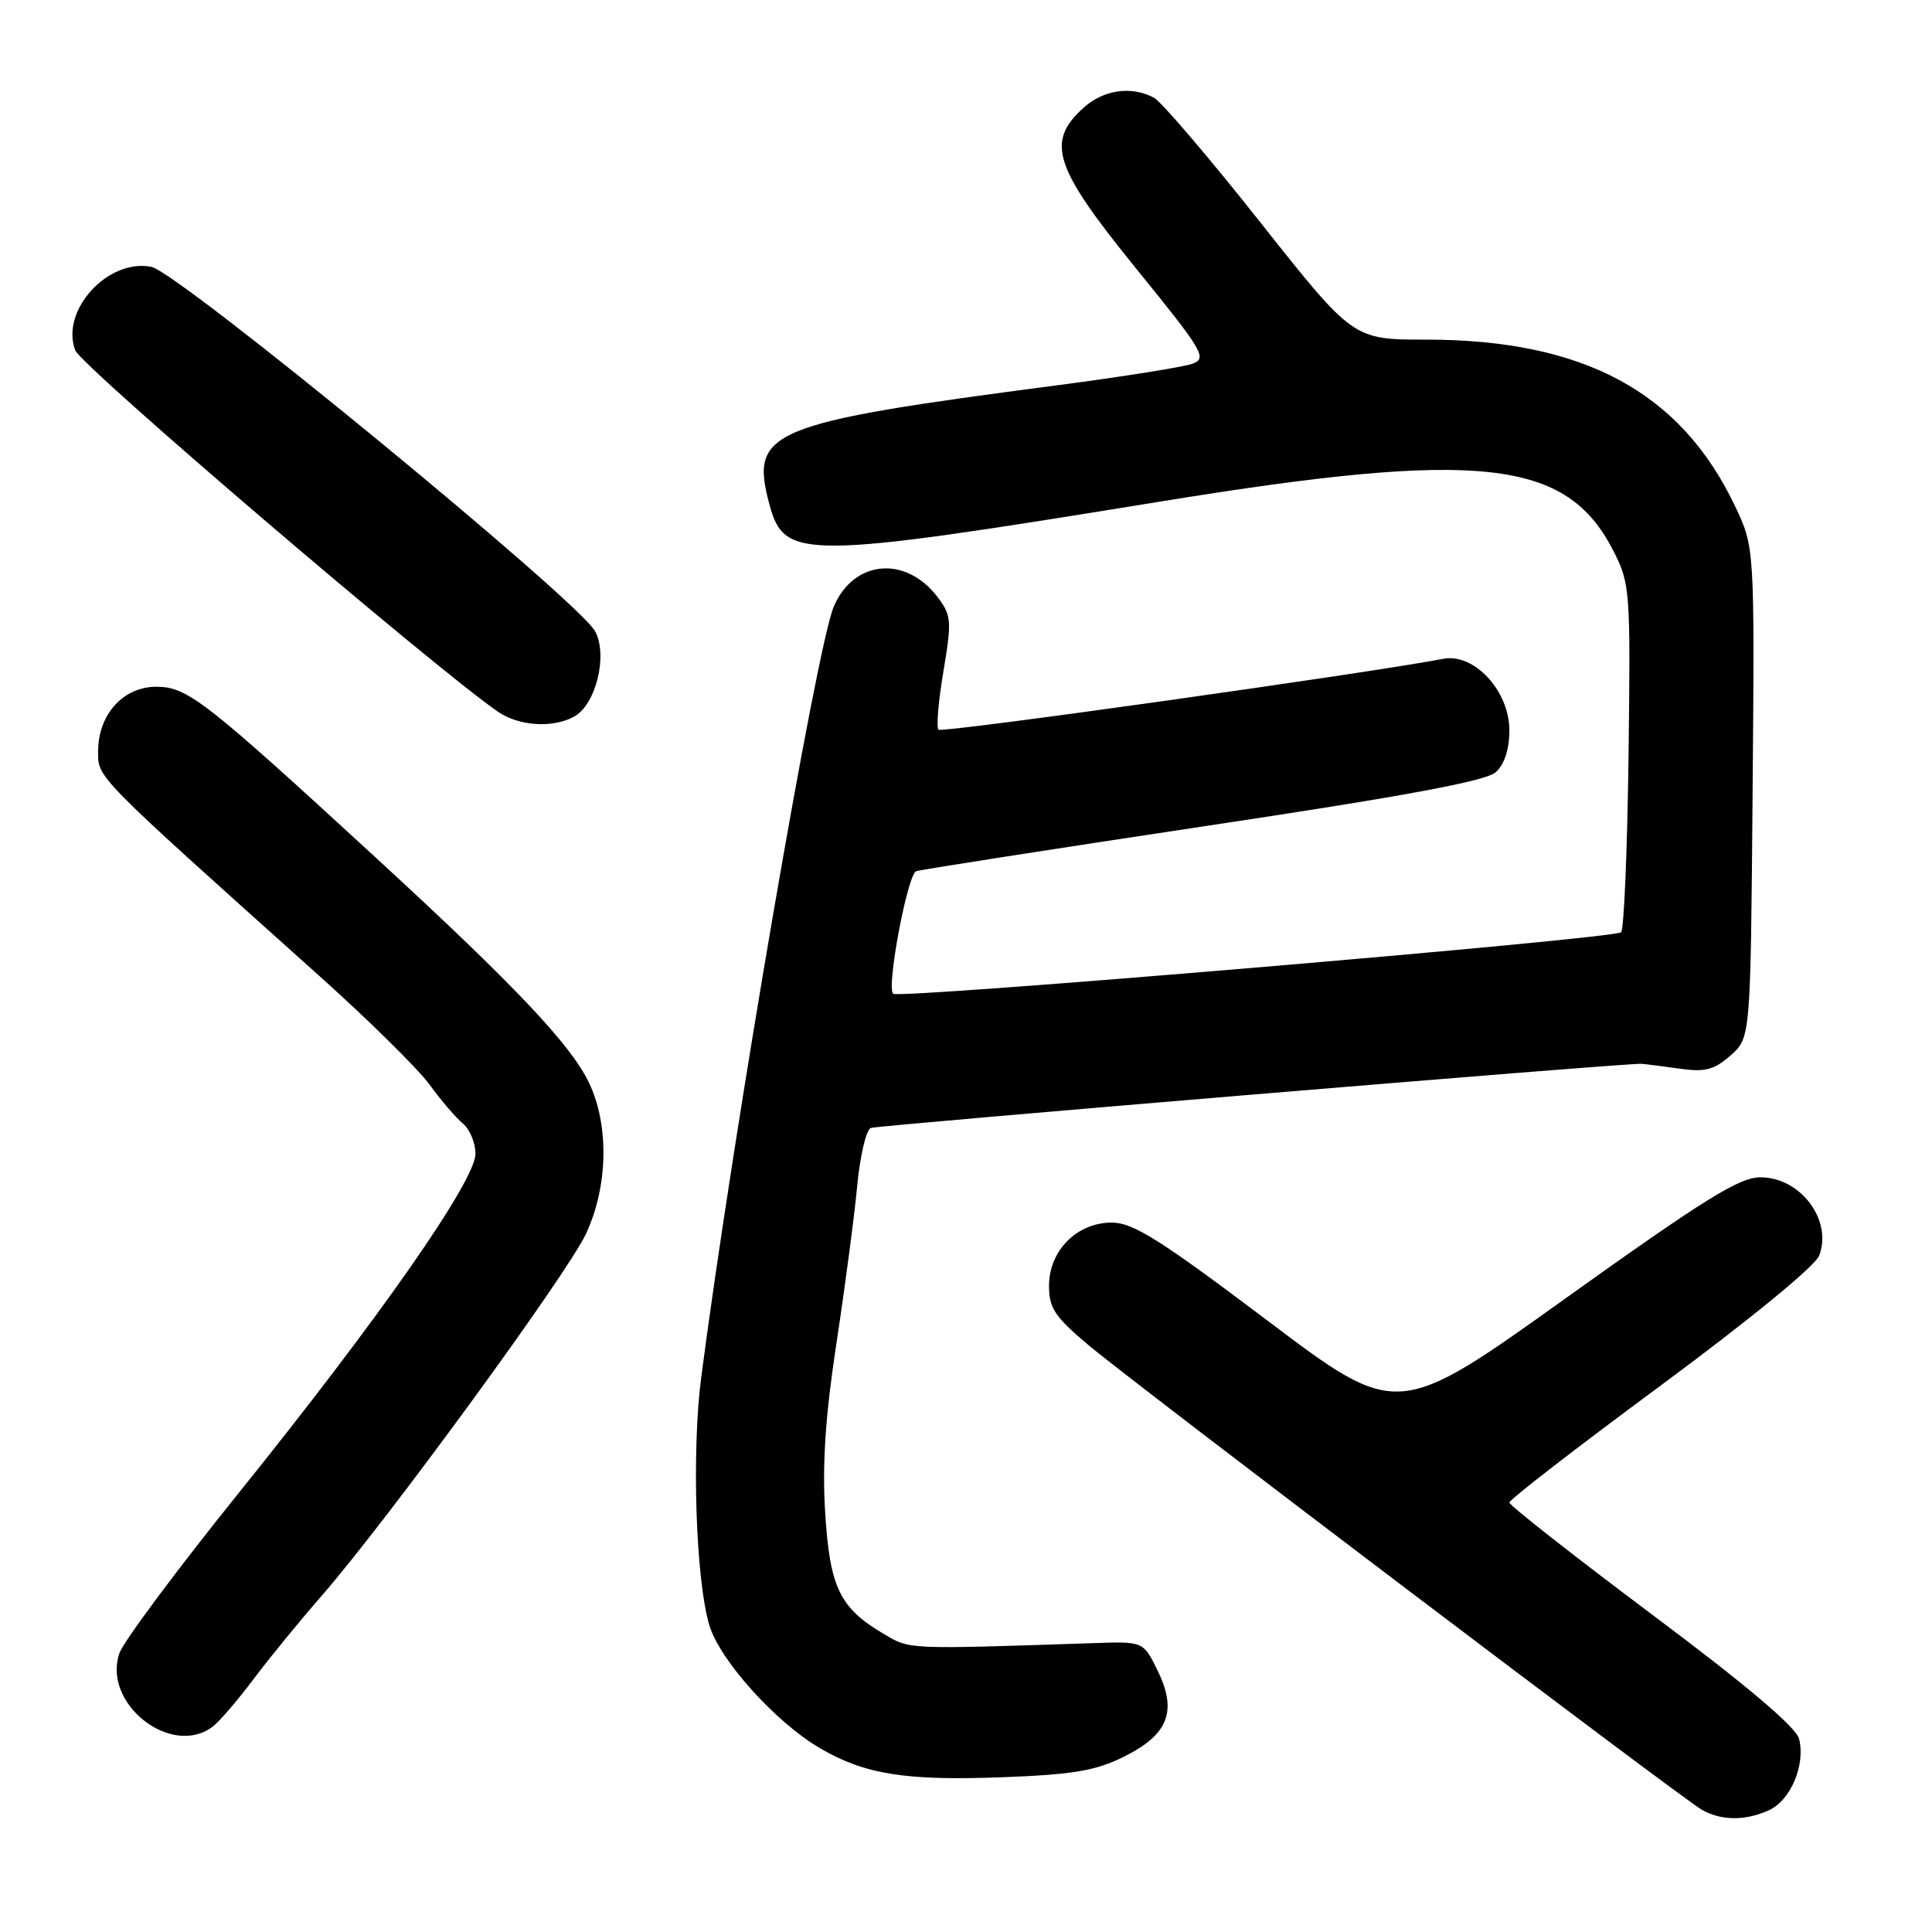 <?xml version="1.0" encoding="UTF-8" standalone="no"?>
<!DOCTYPE svg PUBLIC "-//W3C//DTD SVG 1.1//EN" "http://www.w3.org/Graphics/SVG/1.1/DTD/svg11.dtd" >
<svg xmlns="http://www.w3.org/2000/svg" xmlns:xlink="http://www.w3.org/1999/xlink" version="1.1" viewBox="0 0 256 256">
 <g >
 <path fill="currentColor"
d=" M 234.40 239.86 C 237.27 238.56 239.25 233.86 238.39 230.42 C 238.00 228.86 231.49 223.35 218.90 213.93 C 208.51 206.14 200.00 199.47 200.00 199.09 C 200.00 198.71 209.03 191.73 220.08 183.57 C 231.84 174.87 240.52 167.76 241.05 166.38 C 242.84 161.67 238.58 156.00 233.26 156.00 C 230.47 156.00 225.86 158.87 207.51 171.99 C 185.17 187.98 185.17 187.98 167.95 174.99 C 153.70 164.24 150.14 162.00 147.32 162.00 C 142.69 162.00 139.00 165.72 139.00 170.38 C 139.00 173.34 139.77 174.49 144.25 178.25 C 150.68 183.64 222.71 238.21 225.50 239.80 C 228.08 241.27 231.27 241.29 234.40 239.86 Z  M 148.91 232.78 C 154.81 229.85 156.02 226.77 153.40 221.38 C 151.50 217.50 151.50 217.50 145.00 217.72 C 119.88 218.55 120.63 218.58 117.10 216.50 C 111.26 213.06 109.96 210.36 109.34 200.44 C 108.94 194.04 109.36 187.67 110.83 178.00 C 111.96 170.57 113.20 161.20 113.58 157.17 C 113.96 153.13 114.78 149.67 115.39 149.46 C 116.53 149.09 215.70 140.82 217.50 140.96 C 218.05 141.00 220.34 141.29 222.59 141.61 C 225.95 142.08 227.15 141.76 229.32 139.84 C 231.96 137.50 231.96 137.50 232.23 105.00 C 232.50 72.50 232.50 72.50 229.87 67.00 C 222.67 51.91 209.81 45.00 188.94 45.00 C 179.30 45.00 179.30 45.00 166.99 29.45 C 160.23 20.90 153.89 13.48 152.91 12.95 C 149.94 11.36 146.25 11.88 143.61 14.25 C 138.53 18.81 139.61 22.12 150.57 35.62 C 159.46 46.56 159.99 47.46 158.00 48.20 C 156.82 48.63 148.79 49.91 140.17 51.04 C 101.74 56.07 99.33 57.07 101.95 66.83 C 103.94 74.20 106.25 74.18 154.00 66.42 C 196.21 59.56 207.58 60.82 213.79 73.01 C 216.00 77.35 216.06 78.24 215.79 100.17 C 215.63 112.64 215.19 123.15 214.80 123.53 C 213.95 124.39 119.06 132.40 118.34 131.68 C 117.44 130.78 120.26 115.84 121.40 115.44 C 122.01 115.23 139.13 112.56 159.45 109.50 C 186.17 105.49 196.90 103.50 198.20 102.32 C 199.35 101.28 200.00 99.27 200.00 96.77 C 200.00 91.54 195.32 86.49 191.21 87.30 C 181.68 89.15 124.81 97.15 124.36 96.69 C 124.05 96.38 124.34 92.90 125.01 88.95 C 126.12 82.34 126.07 81.57 124.30 79.20 C 120.07 73.54 113.09 74.16 110.46 80.43 C 108.16 85.94 97.17 149.88 92.92 182.46 C 91.63 192.37 92.19 209.36 94.00 215.38 C 95.39 220.00 102.76 228.19 108.61 231.62 C 114.60 235.13 119.96 235.98 132.91 235.49 C 142.20 235.14 145.18 234.63 148.91 232.78 Z  M 28.23 228.75 C 29.12 228.06 31.53 225.25 33.59 222.50 C 35.65 219.75 39.70 214.80 42.58 211.50 C 51.19 201.64 75.12 168.88 77.64 163.50 C 80.57 157.23 80.74 149.16 78.06 143.50 C 75.65 138.44 68.30 130.66 50.00 113.83 C 27.09 92.76 24.83 91.00 20.71 91.00 C 16.32 91.00 13.00 94.68 13.00 99.56 C 13.00 103.11 12.35 102.46 42.34 129.34 C 48.86 135.18 55.42 141.66 56.93 143.73 C 58.43 145.80 60.42 148.12 61.33 148.87 C 62.25 149.63 63.00 151.43 63.00 152.89 C 63.00 156.44 50.35 174.57 31.66 197.79 C 23.49 207.93 16.37 217.50 15.83 219.04 C 13.50 225.74 22.76 232.99 28.23 228.75 Z  M 76.03 94.98 C 78.94 93.43 80.57 86.90 78.87 83.67 C 76.78 79.69 23.69 36.09 20.06 35.36 C 14.30 34.21 7.97 41.15 9.97 46.42 C 10.77 48.52 57.40 88.38 65.97 94.30 C 68.75 96.21 73.18 96.51 76.03 94.98 Z "/>
</g>
</svg>